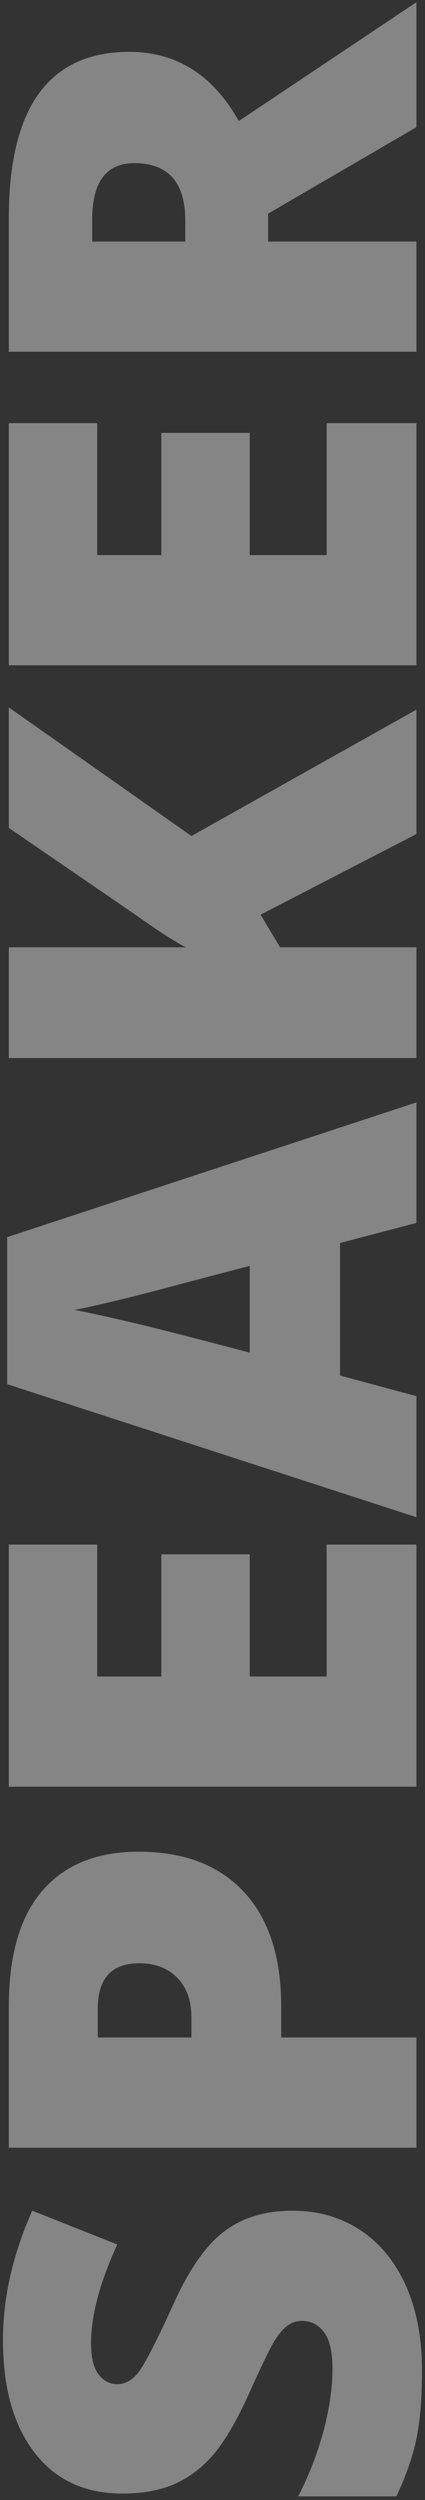 <svg width="99" height="582" viewBox="0 0 99 582" fill="none" xmlns="http://www.w3.org/2000/svg">
<rect x="0" y="0" width="99" height="582" fill="#333333" stroke="none"/>
<path d="M68.166 514.655C74.054 514.655 79.293 516.149 83.882 519.136C88.428 522.123 91.978 526.431 94.532 532.059C97.043 537.687 98.299 544.29 98.299 551.866C98.299 558.187 97.866 563.491 97 567.777C96.091 572.063 94.532 576.522 92.324 581.155L69.465 581.155C71.976 576.263 73.946 571.176 75.374 565.894C76.76 560.612 77.453 555.763 77.453 551.347C77.453 547.537 76.803 544.744 75.504 542.969C74.162 541.194 72.452 540.307 70.374 540.307C69.075 540.307 67.95 540.675 66.997 541.411C66.001 542.103 65.005 543.251 64.01 544.853C63.014 546.411 60.979 550.611 57.905 557.451C55.091 563.642 52.364 568.297 49.723 571.414C47.082 574.488 44.051 576.782 40.631 578.297C37.211 579.769 33.163 580.505 28.487 580.505C19.741 580.505 12.922 577.323 8.03 570.959C3.138 564.595 0.692 555.849 0.692 544.723C0.692 534.895 2.965 524.872 7.511 514.655L27.318 522.513C23.248 531.388 21.213 539.051 21.213 545.502C21.213 548.836 21.798 551.26 22.967 552.776C24.136 554.291 25.586 555.048 27.318 555.048C29.18 555.048 30.846 554.096 32.318 552.191C33.79 550.243 36.475 545.004 40.371 536.475C44.051 528.293 48.013 522.621 52.255 519.461C56.455 516.257 61.758 514.655 68.166 514.655ZM32.253 431.075C42.861 431.075 51.065 434.214 56.866 440.492C62.624 446.726 65.503 455.602 65.503 467.118L65.503 474.326L97 474.326L97 499.978L2.056 499.978L2.056 467.118C2.056 455.125 4.675 446.12 9.914 440.102C15.152 434.084 22.599 431.075 32.253 431.075ZM44.592 474.326L44.592 469.651C44.592 465.797 43.51 462.745 41.345 460.494C39.181 458.199 36.193 457.052 32.383 457.052C25.976 457.052 22.772 460.602 22.772 467.702L22.772 474.326L44.592 474.326ZM97 359.575L97 415.944L2.056 415.944L2.056 359.575L22.642 359.575L22.642 390.292L37.579 390.292L37.579 361.848L58.165 361.848L58.165 390.292L76.089 390.292L76.089 359.575L97 359.575ZM97 284.697L79.206 289.373L79.206 320.22L97 325.026L97 353.211L1.666 322.234L1.666 288.009L97 256.643L97 284.697ZM58.165 294.698L42.579 298.79C39.115 299.742 34.635 300.911 29.136 302.297C23.638 303.639 19.698 304.526 17.317 304.959C19.525 305.349 23.162 306.128 28.227 307.297C33.292 308.423 43.272 310.955 58.165 314.895L58.165 294.698ZM97 165.205L97 194.169L60.698 212.937L65.244 220.535L97 220.535L97 246.317L2.056 246.317L2.056 220.535L43.293 220.535C40.739 219.236 36.691 216.617 31.149 212.677L2.056 192.74L2.056 164.686L44.592 194.624L97 165.205ZM97 98.51L97 154.88L2.056 154.88L2.056 98.51L22.642 98.51L22.642 129.228L37.579 129.228L37.579 100.783L58.165 100.783L58.165 129.228L76.089 129.228L76.089 98.51L97 98.51ZM62.451 56.233L97 56.233L97 81.885L2.056 81.885L2.056 50.778C2.056 24.975 11.407 12.073 30.11 12.073C41.107 12.073 49.614 17.442 55.632 28.179L97 0.514L97 29.608L62.451 49.739L62.451 56.233ZM43.164 56.233L43.164 51.428C43.164 42.466 39.202 37.985 31.279 37.985C24.742 37.985 21.473 42.379 21.473 51.168L21.473 56.233L43.164 56.233Z" fill="white" fill-opacity="0.4"/>
</svg>
